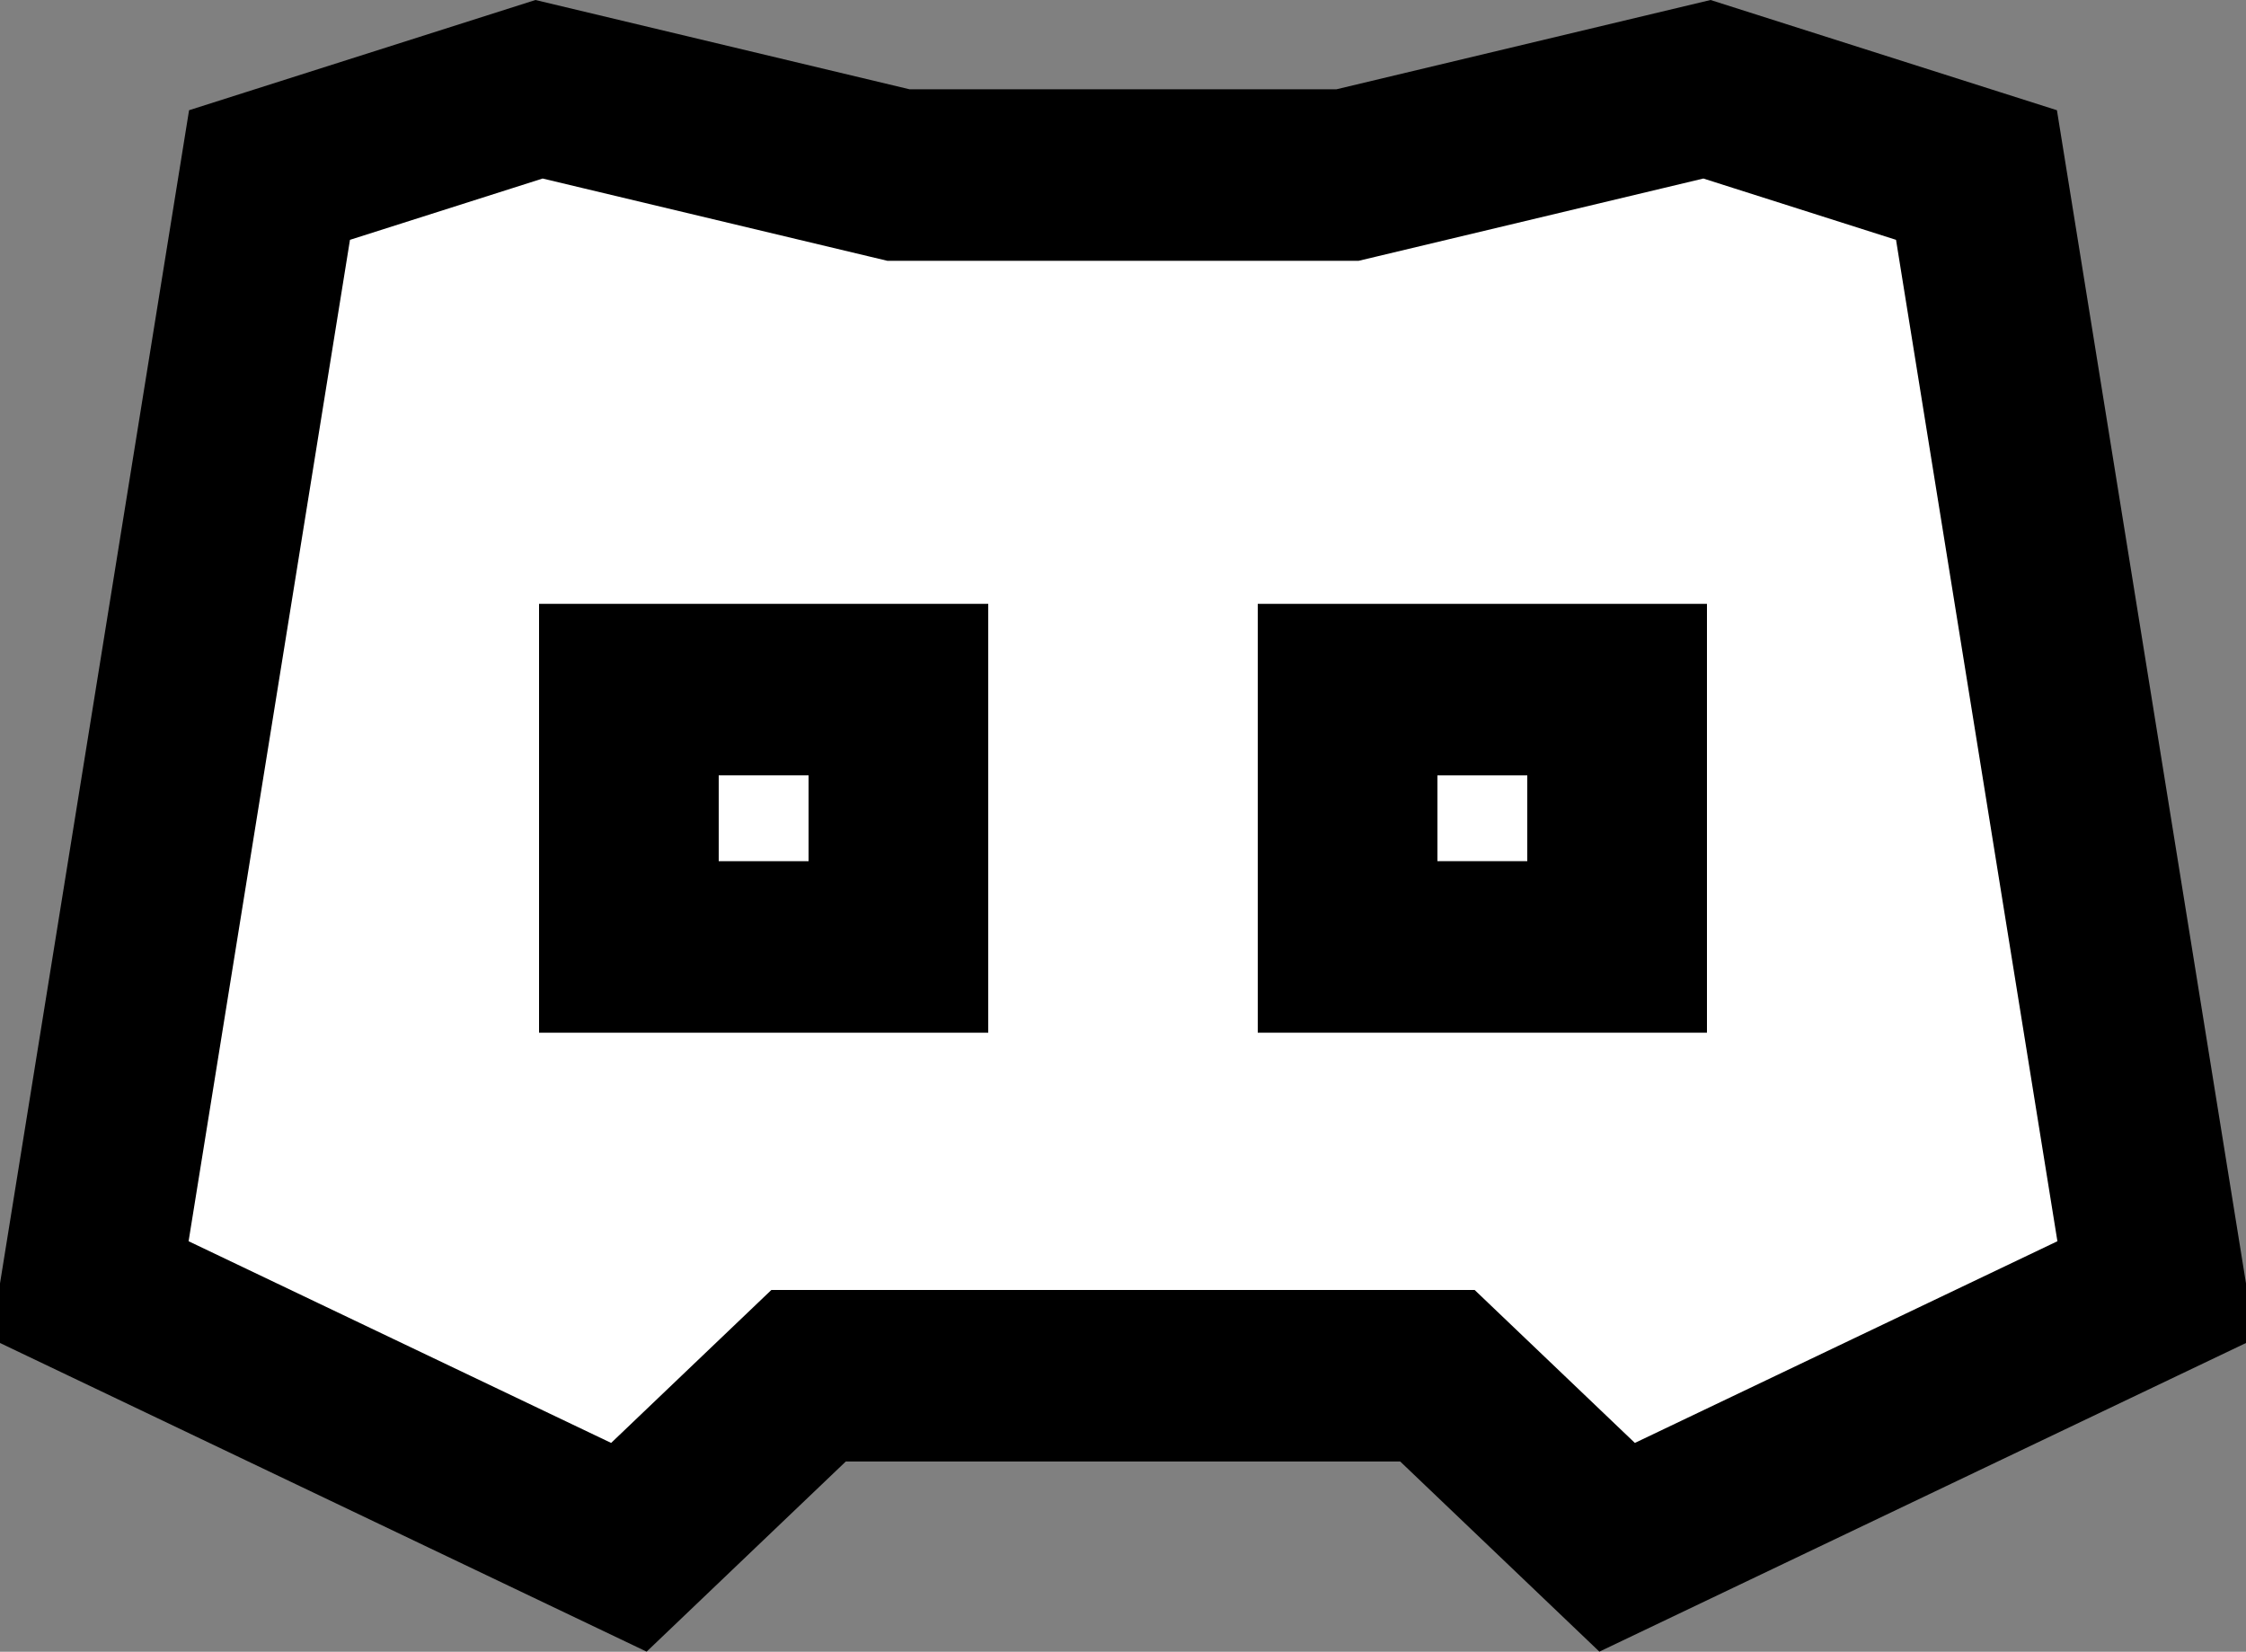 <?xml version="1.0" encoding="UTF-8" standalone="no"?>
<svg
   width="51.375"
   height="37.786"
   viewBox="0 0 51.375 37.786"
   fill="none"
   version="1.1"
   id="svg21"
   sodipodi:docname="rebble_50x50_discord.svg"
   inkscape:version="1.1.2 (0a00cf5339, 2022-02-04)"
   xmlns:inkscape="http://www.inkscape.org/namespaces/inkscape"
   xmlns:sodipodi="http://sodipodi.sourceforge.net/DTD/sodipodi-0.dtd"
   xmlns="http://www.w3.org/2000/svg"
   xmlns:svg="http://www.w3.org/2000/svg">
  <rect x="0" y="0" width="51.375" height="37.786" fill="#808080" stroke="none"/>
  <sodipodi:namedview
     id="namedview23"
     pagecolor="#ffffff"
     bordercolor="#666666"
     borderopacity="1.0"
     inkscape:pageshadow="2"
     inkscape:pageopacity="0.0"
     inkscape:pagecheckerboard="0"
     showgrid="false"
     inkscape:zoom="28.76"
     inkscape:cx="12.726008"
     inkscape:cy="9.1794159"
     inkscape:window-width="3440"
     inkscape:window-height="1415"
     inkscape:window-x="0"
     inkscape:window-y="0"
     inkscape:window-maximized="1"
     inkscape:current-layer="svg21" />
  <g
     clip-path="url(#clip0_3681_55)"
     id="g14"
     transform="matrix(2.055,0,0,1.962,0,-5.806)">
    <path
       d="M 10,5 6,4 3,5 1,18 7,21 9,19 h 7 l 2,2 6,-3 L 22,5 19,4 15,5 Z"
       fill="#ffffff"
       id="path2" />
    <path
       d="m 18,14 v -3 h -3 v 3 z"
       fill="#ffffff"
       id="path4" />
    <path
       d="M 10,14 V 11 H 7 v 3 z"
       fill="#ffffff"
       id="path6" />
    <path
       d="M 10,5 6,4 3,5 1,18 7,21 9,19 h 7 l 2,2 6,-3 L 22,5 19,4 15,5 Z"
       stroke="#000000"
       stroke-width="2"
       id="path8" />
    <path
       d="m 18,14 v -3 h -3 v 3 z"
       stroke="#000000"
       stroke-width="2"
       id="path10" />
    <path
       d="M 10,14 V 11 H 7 v 3 z"
       stroke="#000000"
       stroke-width="2"
       id="path12" />
  </g>
  <defs
     id="defs19">
    <clipPath
       id="clip0_3681_55">
      <rect
         width="25"
         height="25"
         fill="#ffffff"
         id="rect16"
         x="0"
         y="0" />
    </clipPath>
  </defs>
</svg>

